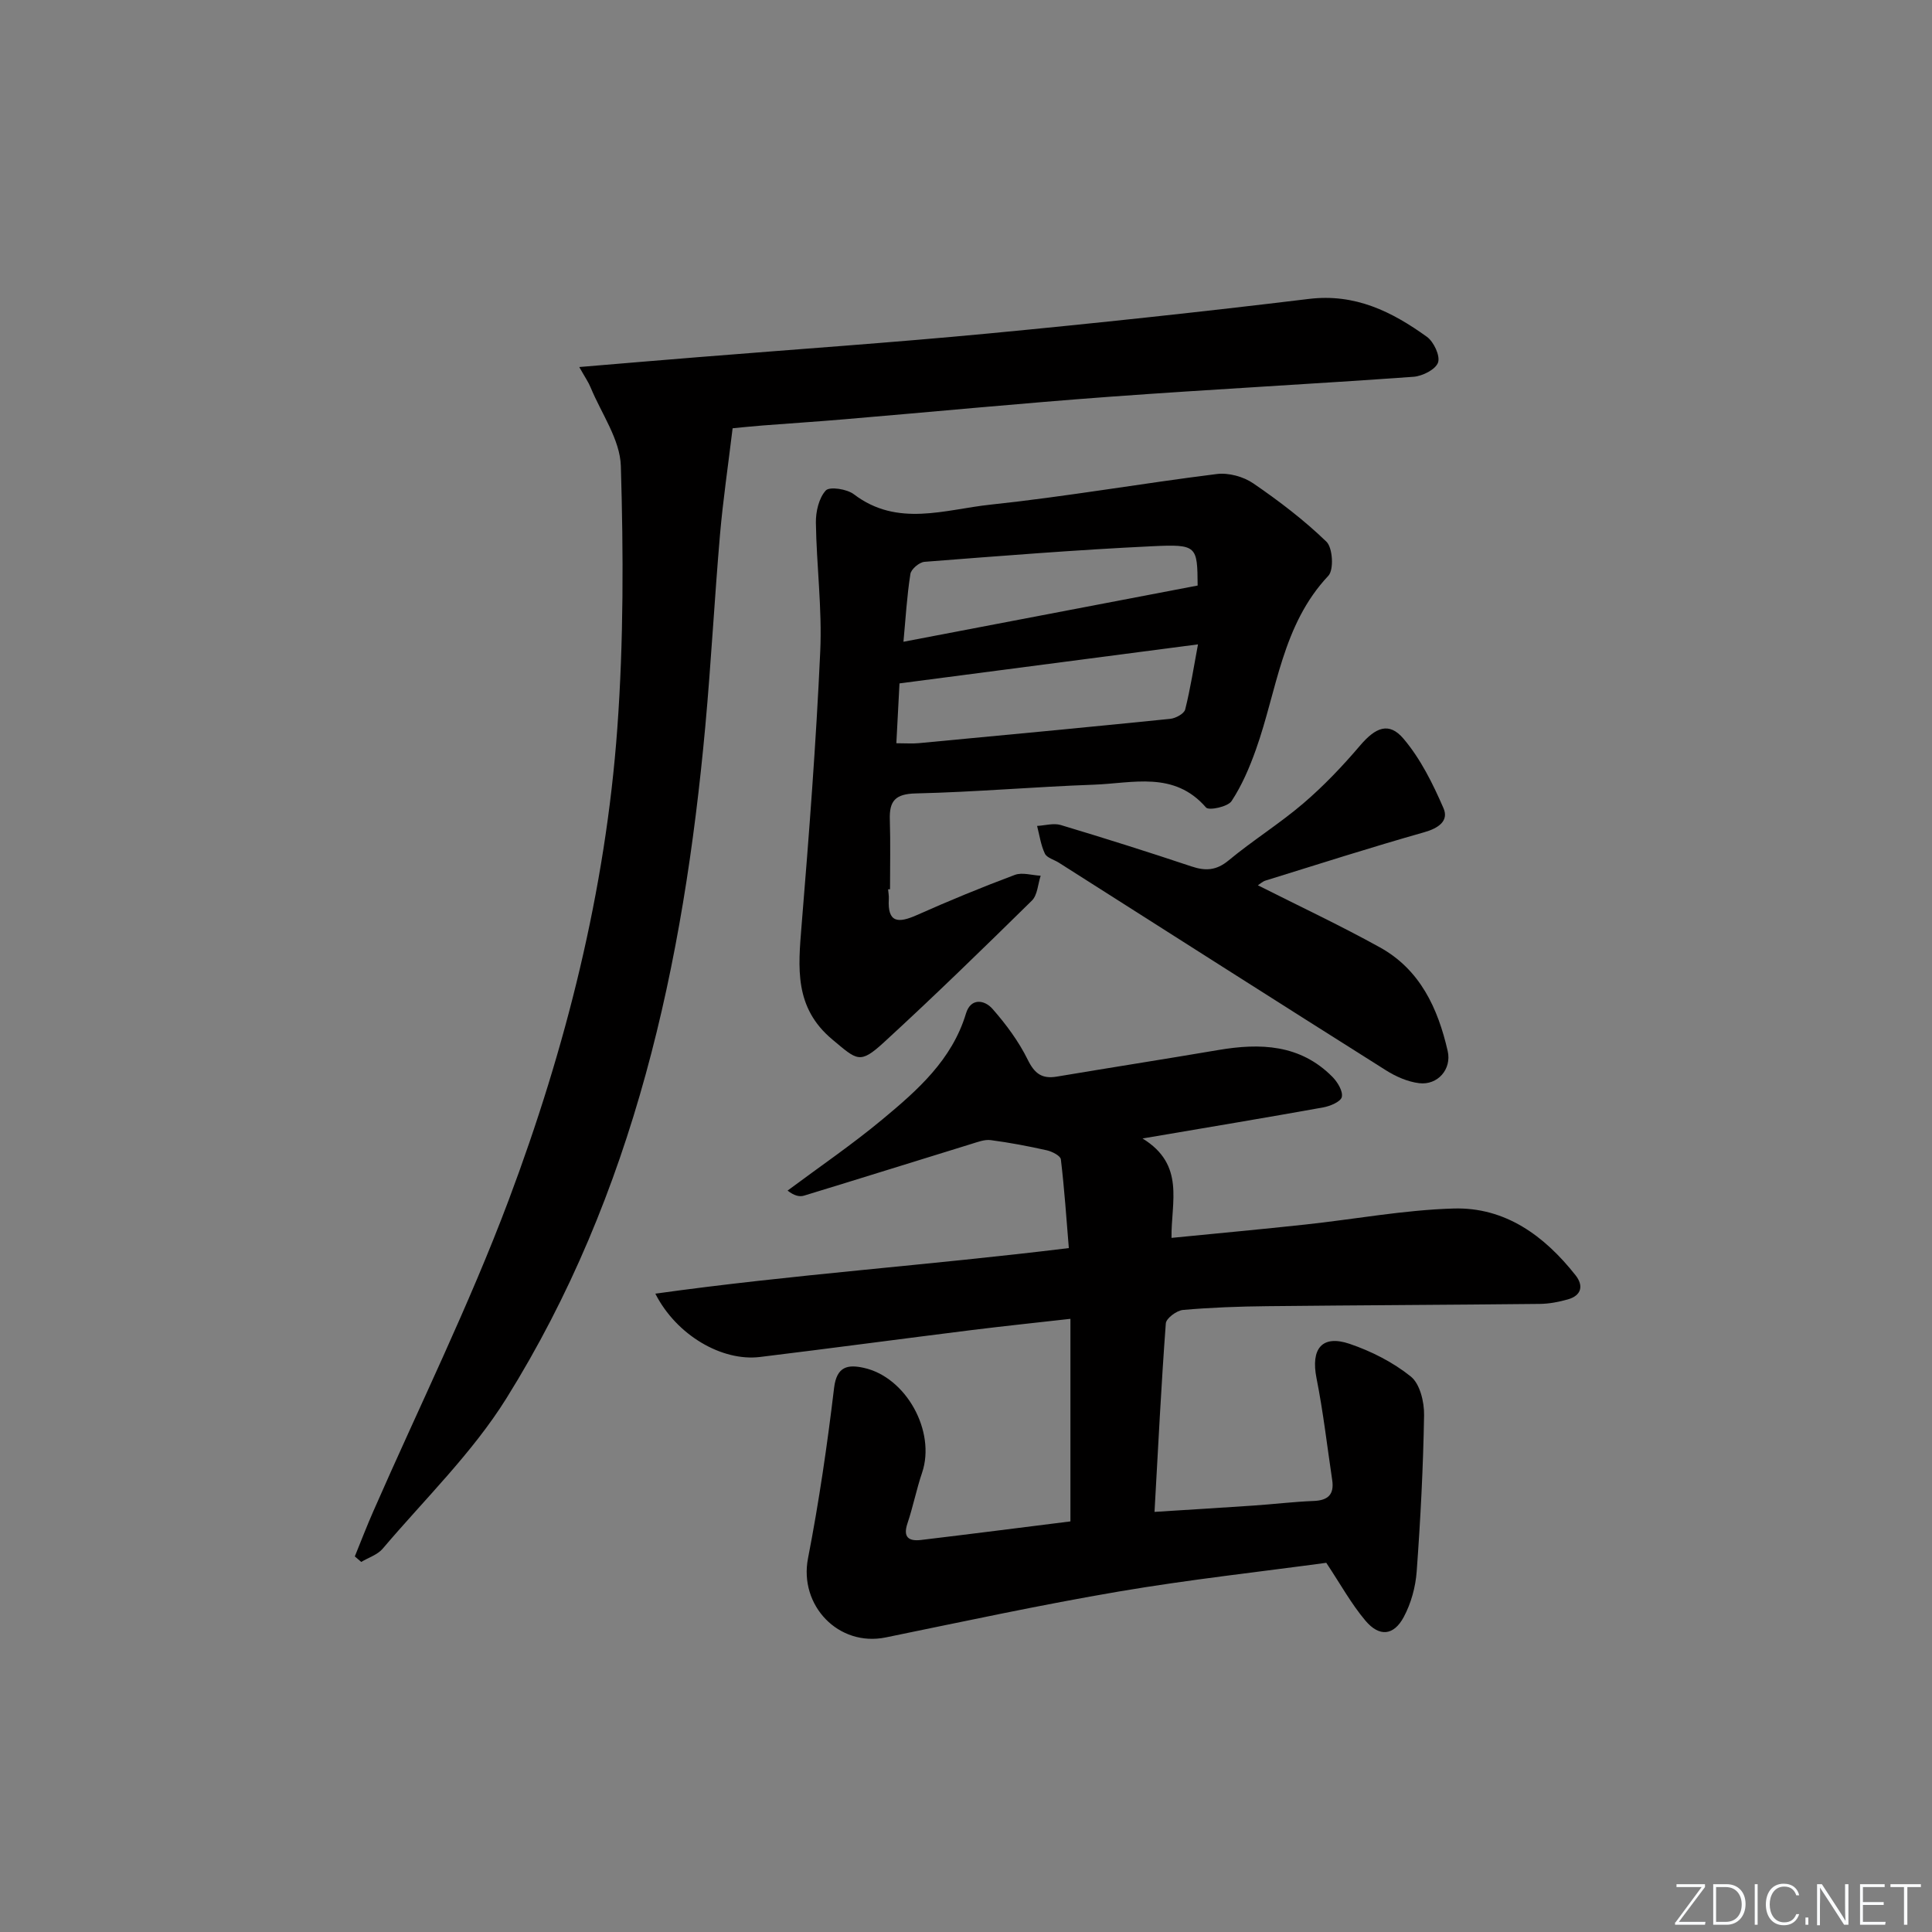 <svg enable-background="new 0 0 400 400" viewBox="0 0 400 400" xmlns="http://www.w3.org/2000/svg"><rect x="0" y="0" width="400" height="400" fill="#808080" stroke="none"/><g fill="#fafbfc"><path d="m346.9 398 5.4-7.3h-5.2v-.6h5.9v.6l-5.4 7.2h5.5l-.1.6h-6.2v-.5z"/><path d="m354.7 390.1h2.8c2.3 0 3.9 1.6 3.9 4.1s-1.6 4.3-3.9 4.3h-2.8zm.6 7.8h2c2.2 0 3.3-1.6 3.3-3.6 0-1.8-1-3.6-3.3-3.6h-2z"/><path d="m363.9 390.1v8.4h-.6v-8.4z"/><path d="m372.5 396.3c-.4 1.3-1.4 2.3-3.2 2.3-2.4 0-3.7-1.9-3.7-4.3 0-2.3 1.2-4.3 3.7-4.3 1.8 0 2.9 1 3.2 2.4h-.6c-.4-1.1-1.1-1.8-2.5-1.8-2.1 0-3 1.9-3 3.7s.9 3.7 3 3.7c1.4 0 2.1-.7 2.5-1.7z"/><path d="m373.8 398.5v-1.5h.6v1.5z"/><path d="m376.2 398.5v-8.4h1c1.3 2 4.4 6.7 4.9 7.6-.1-1.2-.1-2.4-.1-3.8v-3.8h.7v8.4h-.9c-1.2-1.9-4.4-6.8-5-7.7.1 1.1 0 2.3 0 3.9v3.9h-.6z"/><path d="m390 394.4h-4.3v3.5h4.7l-.1.6h-5.2v-8.4h5.1v.6h-4.5v3.1h4.3z"/><path d="m394.2 390.7h-2.8v-.6h6.3v.6h-2.8v7.8h-.7z"/></g><path d="m236.55 235.71c8.9 5.46 5.88 13.19 6 20.58 9.58-.95 18.64-1.78 27.68-2.76 10.24-1.1 20.44-3.02 30.7-3.32 10.7-.32 18.83 5.65 25.28 13.83 1.68 2.14 1.24 4.17-1.58 4.98-1.88.53-3.87.92-5.82.94-18.82.2-37.65.27-56.47.47-5.81.06-11.64.27-17.42.78-1.31.12-3.47 1.73-3.55 2.78-.95 12.74-1.58 25.51-2.34 39.03 7.07-.45 13.79-.85 20.5-1.31 4.15-.28 8.28-.79 12.43-.95 2.98-.11 4.3-1.33 3.86-4.31-1.05-7.04-1.86-14.13-3.25-21.11-1.21-6.08 1.11-9.06 6.86-7.11 4.5 1.53 8.99 3.81 12.67 6.77 1.89 1.52 2.79 5.28 2.74 8-.18 10.79-.74 21.59-1.53 32.35-.23 3.21-1.16 6.6-2.67 9.42-2.08 3.89-5.06 4.19-7.94.77-2.94-3.48-5.17-7.56-8.11-11.98-13.73 1.87-28.39 3.47-42.9 5.94-16.17 2.75-32.22 6.22-48.3 9.51-9.8 2.01-18-6.63-16.1-16.38 2.27-11.68 3.99-23.48 5.4-35.29.54-4.51 2.91-4.84 6.07-4.16 8.87 1.9 15.03 13.2 12.15 21.72-1.17 3.45-1.87 7.05-3.03 10.5-.99 2.94.33 3.73 2.84 3.43 10.22-1.22 20.42-2.53 30.9-3.84 0-14 0-27.73 0-41.94-6.9.78-13.61 1.48-20.31 2.31-14.66 1.83-29.31 3.8-43.98 5.59-7.82.95-17.26-4.47-21.65-13.11 28.37-3.97 56.49-5.86 85.61-9.44-.5-6.03-.91-12.22-1.65-18.37-.09-.75-1.81-1.62-2.9-1.87-3.84-.86-7.72-1.6-11.62-2.11-1.29-.17-2.72.4-4.04.8-11.54 3.55-23.05 7.17-34.6 10.69-.94.29-2.04.04-3.42-1.04 6.56-4.89 13.34-9.51 19.63-14.74 7.27-6.04 14.41-12.31 17.31-21.94.98-3.25 3.82-2.84 5.48-.95 2.81 3.2 5.43 6.73 7.3 10.53 1.43 2.9 2.95 4.01 6.02 3.5 11.13-1.87 22.29-3.61 33.42-5.5 8.69-1.48 16.96-1.2 23.64 5.55 1.06 1.07 2.21 2.96 1.95 4.16-.21.98-2.42 1.91-3.87 2.17-11.89 2.14-23.82 4.12-37.39 6.43z" fill="#010000"/><path d="m73.46 322.24c1.28-3.14 2.49-6.31 3.86-9.41 9.39-21.44 19.78-42.49 28-64.37 11.82-31.47 20.05-64.06 22.49-97.71 1.31-18.02 1.27-36.19.73-54.26-.16-5.48-4.02-10.85-6.25-16.25-.46-1.13-1.18-2.15-2.36-4.25 8.84-.74 16.7-1.41 24.56-2.04 20.04-1.62 40.09-3 60.1-4.9 22.16-2.11 44.3-4.48 66.39-7.16 9.58-1.17 17.21 2.63 24.44 7.84 1.43 1.03 2.79 3.94 2.31 5.33-.5 1.44-3.24 2.82-5.09 2.95-20.89 1.5-41.82 2.59-62.71 4.12-18.4 1.35-36.76 3.13-55.14 4.68-5.63.48-11.26.84-16.89 1.28-2.45.19-4.89.45-6.22.58-.94 7.79-1.99 14.88-2.61 22-1.14 13.24-1.84 26.53-3.05 39.77-4.5 49.08-14.7 96.62-41.17 139.06-7.05 11.31-16.92 20.88-25.62 31.14-1.07 1.26-2.94 1.84-4.44 2.74-.43-.38-.88-.76-1.33-1.14z" fill="#010000"/><path d="m183.87 184.12c.05.66.19 1.33.15 1.99-.3 5.03 1.99 5.04 5.8 3.35 6.67-2.97 13.44-5.76 20.28-8.32 1.55-.58 3.56.08 5.36.17-.58 1.74-.65 4-1.82 5.15-10.09 9.92-20.23 19.8-30.65 29.36-5 4.59-5.53 3.68-10.66-.6-7.93-6.62-7.08-14.87-6.37-23.63 1.55-18.88 3-37.77 3.86-56.69.41-8.87-.77-17.79-.9-26.7-.03-2.28.62-5.09 2.05-6.65.78-.86 4.38-.31 5.81.78 9.04 6.89 18.89 3.14 28.3 2.15 15.67-1.66 31.22-4.39 46.86-6.34 2.43-.3 5.5.54 7.53 1.93 5.33 3.65 10.53 7.61 15.16 12.09 1.3 1.26 1.56 5.81.39 7.05-9.59 10.18-10.63 23.73-14.99 35.96-1.32 3.71-2.9 7.43-5.05 10.69-.78 1.18-4.7 2-5.28 1.33-6.62-7.65-15.21-5.01-23.23-4.73-12.29.44-24.57 1.53-36.86 1.81-4.28.1-5.51 1.57-5.38 5.45.15 4.79.04 9.59.04 14.39-.14.01-.27.01-.4.01zm1.71-30.24c2.02 0 3.36.11 4.68-.02 17.34-1.63 34.68-3.27 52.01-5.03 1.13-.11 2.89-1.06 3.11-1.94 1.1-4.38 1.78-8.86 2.65-13.48-21.15 2.77-41.47 5.42-61.8 8.08-.23 4.24-.43 8.16-.65 12.39zm62.38-32.65c-.07-8.18-.09-8.58-9.35-8.14-15.75.75-31.48 2.01-47.2 3.23-1.07.08-2.77 1.51-2.92 2.51-.72 4.53-.98 9.13-1.44 14.04 20.58-3.94 40.64-7.77 60.91-11.64z" fill="#010000"/><path d="m260.43 183.29c8.48 4.28 17.02 8.29 25.26 12.85 8.32 4.6 12.02 12.62 14.04 21.47.86 3.76-2.08 7.12-5.92 6.65-2.36-.29-4.79-1.36-6.84-2.65-22.63-14.27-45.18-28.66-67.76-43.01-.98-.62-2.46-.99-2.88-1.87-.84-1.76-1.11-3.8-1.61-5.73 1.64-.09 3.41-.63 4.89-.19 9.06 2.72 18.09 5.57 27.06 8.57 2.93.98 5.16.86 7.7-1.24 4.99-4.14 10.55-7.6 15.47-11.81 4.23-3.62 8.12-7.71 11.73-11.95 3.21-3.77 5.99-5 9.01-1.44 3.53 4.16 6.08 9.32 8.28 14.39 1.15 2.64-1.06 4.15-4 4.98-11.01 3.12-21.91 6.61-32.84 10-.58.17-1.09.66-1.59.98z" fill="#010000"/></svg>